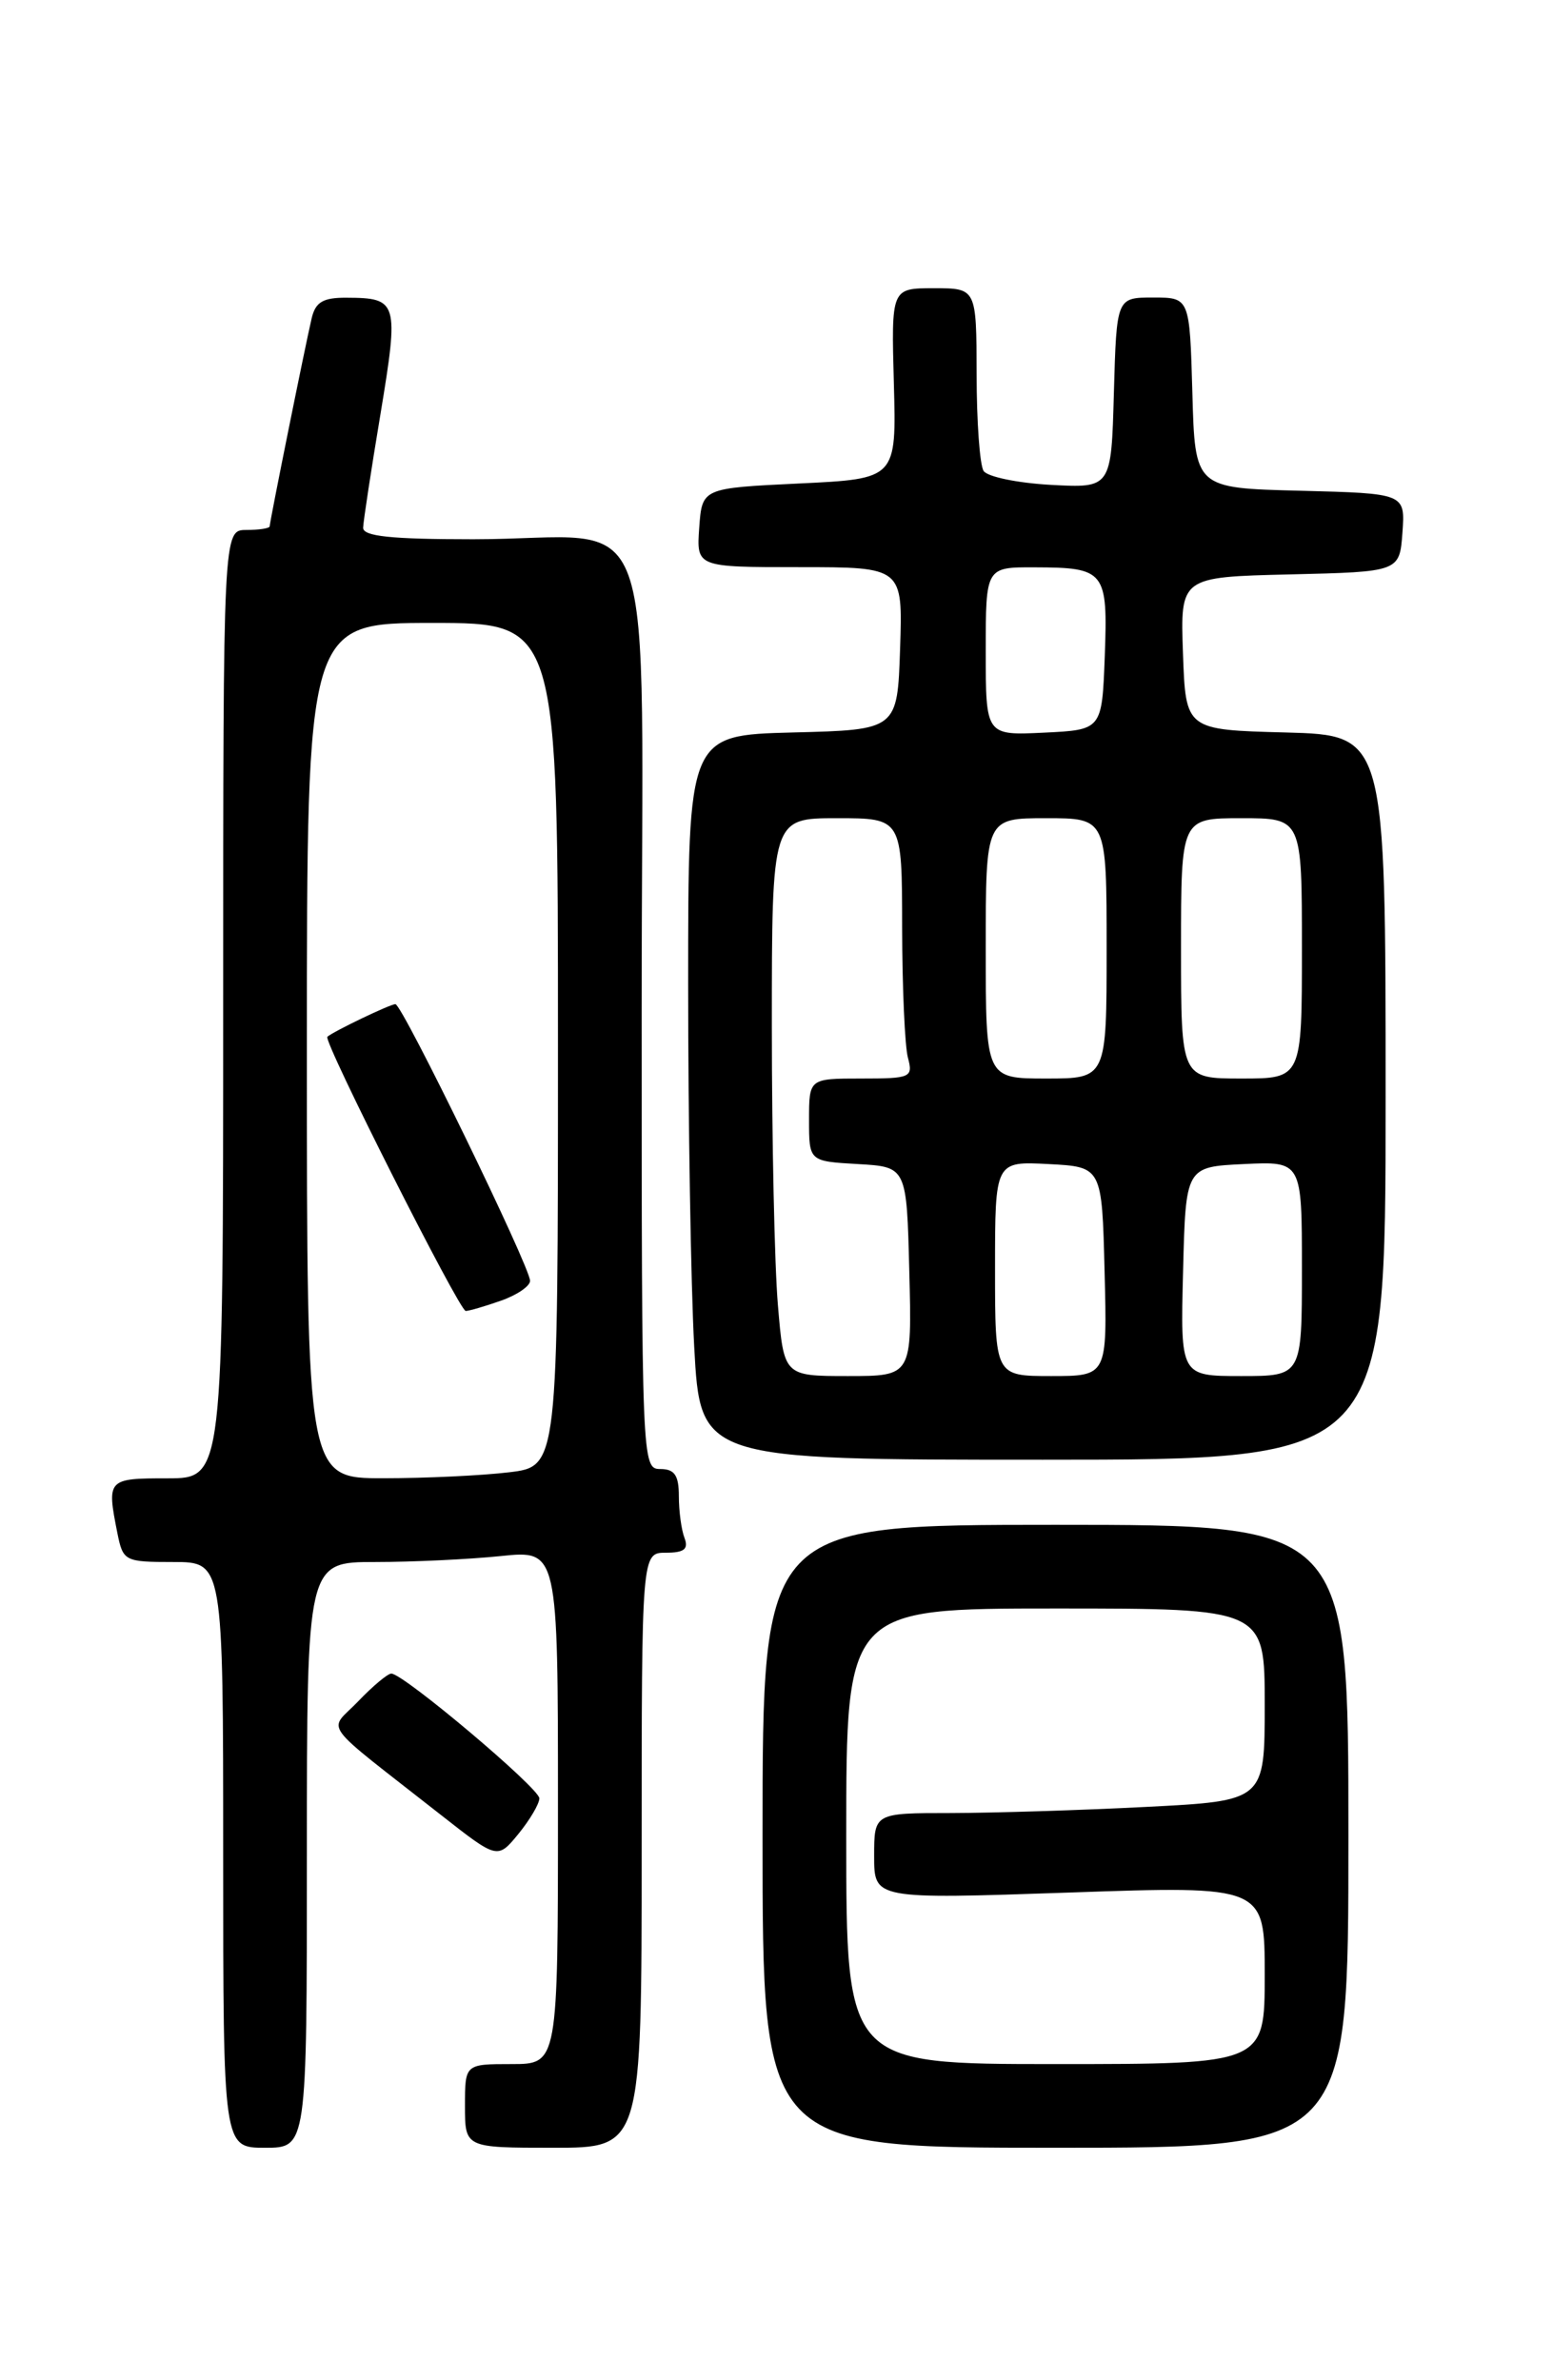 <?xml version="1.0" encoding="UTF-8" standalone="no"?>
<!DOCTYPE svg PUBLIC "-//W3C//DTD SVG 1.1//EN" "http://www.w3.org/Graphics/SVG/1.1/DTD/svg11.dtd" >
<svg xmlns="http://www.w3.org/2000/svg" xmlns:xlink="http://www.w3.org/1999/xlink" version="1.1" viewBox="0 0 167 256">
 <g >
 <path fill="currentColor"
d=" M 33.00 199.50 C 33.00 168.00 33.00 168.00 40.35 168.00 C 44.40 168.00 50.47 167.71 53.85 167.36 C 60.00 166.72 60.00 166.72 60.00 194.36 C 60.00 222.00 60.00 222.00 55.00 222.00 C 50.00 222.00 50.00 222.00 50.00 226.50 C 50.00 231.00 50.00 231.00 59.50 231.00 C 69.00 231.00 69.00 231.00 69.00 199.00 C 69.00 167.00 69.00 167.00 71.61 167.00 C 73.57 167.00 74.06 166.61 73.61 165.42 C 73.27 164.55 73.00 162.52 73.00 160.92 C 73.00 158.67 72.54 158.00 71.00 158.00 C 69.03 158.00 69.00 157.33 69.00 108.62 C 69.00 51.59 71.30 58.00 50.87 58.00 C 42.02 58.00 39.01 57.68 39.05 56.75 C 39.07 56.06 39.91 50.55 40.92 44.50 C 42.91 32.45 42.79 32.04 37.27 32.02 C 34.73 32.00 33.92 32.49 33.51 34.25 C 32.80 37.29 29.00 56.12 29.00 56.61 C 29.00 56.82 27.88 57.00 26.50 57.00 C 24.00 57.00 24.00 57.00 24.00 108.00 C 24.00 159.00 24.00 159.00 18.00 159.00 C 11.54 159.00 11.47 159.08 12.62 164.88 C 13.23 167.91 13.40 168.00 18.62 168.00 C 24.00 168.00 24.00 168.00 24.00 199.50 C 24.00 231.00 24.00 231.00 28.50 231.00 C 33.00 231.00 33.00 231.00 33.00 199.50 Z  M 145.00 197.50 C 145.00 164.00 145.00 164.00 113.50 164.00 C 82.00 164.00 82.00 164.00 82.00 197.50 C 82.00 231.00 82.00 231.00 113.50 231.00 C 145.00 231.00 145.00 231.00 145.00 197.50 Z  M 58.00 193.42 C 58.00 192.33 43.38 180.00 42.08 180.00 C 41.69 180.00 40.09 181.34 38.52 182.98 C 35.29 186.36 34.12 184.76 47.46 195.24 C 53.50 199.98 53.50 199.98 55.75 197.24 C 56.98 195.73 57.99 194.02 58.00 193.42 Z  M 149.00 118.03 C 149.00 79.07 149.00 79.07 138.25 78.78 C 127.50 78.50 127.50 78.50 127.21 70.28 C 126.92 62.06 126.92 62.06 138.71 61.78 C 150.50 61.50 150.50 61.50 150.81 57.28 C 151.11 53.07 151.11 53.07 139.81 52.78 C 128.50 52.50 128.50 52.50 128.22 42.25 C 127.93 32.00 127.93 32.00 124.00 32.00 C 120.07 32.00 120.07 32.00 119.78 42.25 C 119.50 52.50 119.50 52.50 113.00 52.15 C 109.42 51.95 106.17 51.28 105.77 50.65 C 105.36 50.02 105.02 45.34 105.02 40.25 C 105.00 31.00 105.00 31.00 100.42 31.00 C 95.84 31.00 95.84 31.00 96.12 41.25 C 96.40 51.50 96.40 51.50 85.95 52.00 C 75.50 52.50 75.50 52.50 75.19 56.75 C 74.89 61.00 74.89 61.00 85.98 61.00 C 97.08 61.00 97.08 61.00 96.79 69.75 C 96.50 78.50 96.50 78.50 85.25 78.78 C 74.00 79.07 74.00 79.07 74.00 105.88 C 74.00 120.62 74.29 138.16 74.65 144.84 C 75.31 157.00 75.31 157.00 112.15 157.00 C 149.00 157.00 149.00 157.00 149.00 118.03 Z  M 33.00 113.00 C 33.00 67.00 33.00 67.00 46.50 67.00 C 60.00 67.00 60.00 67.00 60.00 112.36 C 60.00 157.72 60.00 157.72 54.75 158.35 C 51.86 158.70 45.79 158.99 41.25 158.99 C 33.00 159.00 33.00 159.00 33.00 113.00 Z  M 53.85 139.90 C 55.58 139.30 57.00 138.33 57.00 137.76 C 57.00 136.25 43.25 108.00 42.52 108.00 C 41.96 108.00 35.91 110.90 35.20 111.51 C 34.72 111.92 49.40 141.00 50.08 141.00 C 50.42 141.00 52.12 140.51 53.85 139.90 Z  M 91.00 197.50 C 91.00 173.00 91.00 173.00 113.50 173.00 C 136.00 173.00 136.00 173.00 136.00 183.35 C 136.00 193.69 136.00 193.69 123.25 194.34 C 116.24 194.70 106.79 194.99 102.25 195.00 C 94.00 195.00 94.00 195.00 94.00 199.64 C 94.00 204.27 94.00 204.27 115.00 203.55 C 136.00 202.82 136.00 202.82 136.00 212.41 C 136.00 222.00 136.00 222.00 113.50 222.00 C 91.00 222.00 91.00 222.00 91.00 197.50 Z  M 83.65 140.35 C 83.29 136.14 83.00 122.64 83.00 110.35 C 83.00 88.00 83.00 88.00 90.00 88.00 C 97.00 88.00 97.00 88.00 97.01 99.75 C 97.02 106.21 97.30 112.51 97.63 113.75 C 98.20 115.89 97.95 116.00 92.62 116.00 C 87.00 116.00 87.00 116.00 87.00 120.45 C 87.00 124.90 87.00 124.90 92.25 125.20 C 97.50 125.50 97.50 125.50 97.78 136.75 C 98.07 148.00 98.07 148.00 91.18 148.00 C 84.29 148.00 84.29 148.00 83.65 140.35 Z  M 107.00 136.45 C 107.00 124.90 107.00 124.90 112.75 125.20 C 118.50 125.50 118.50 125.50 118.78 136.75 C 119.07 148.00 119.07 148.00 113.03 148.00 C 107.00 148.00 107.00 148.00 107.00 136.45 Z  M 127.22 136.75 C 127.50 125.50 127.50 125.50 133.75 125.20 C 140.00 124.90 140.00 124.90 140.00 136.45 C 140.00 148.00 140.00 148.00 133.47 148.00 C 126.93 148.00 126.93 148.00 127.22 136.75 Z  M 106.00 102.00 C 106.00 88.00 106.00 88.00 112.50 88.00 C 119.00 88.00 119.00 88.00 119.00 102.00 C 119.00 116.00 119.00 116.00 112.50 116.00 C 106.00 116.00 106.00 116.00 106.00 102.00 Z  M 127.00 102.00 C 127.00 88.00 127.00 88.00 133.50 88.00 C 140.00 88.00 140.00 88.00 140.00 102.00 C 140.00 116.00 140.00 116.00 133.50 116.00 C 127.00 116.00 127.00 116.00 127.00 102.00 Z  M 106.00 70.05 C 106.00 61.00 106.00 61.00 111.25 61.02 C 118.85 61.04 119.14 61.40 118.80 70.59 C 118.50 78.50 118.50 78.50 112.25 78.80 C 106.00 79.10 106.00 79.10 106.00 70.05 Z "/>
</g>
</svg>